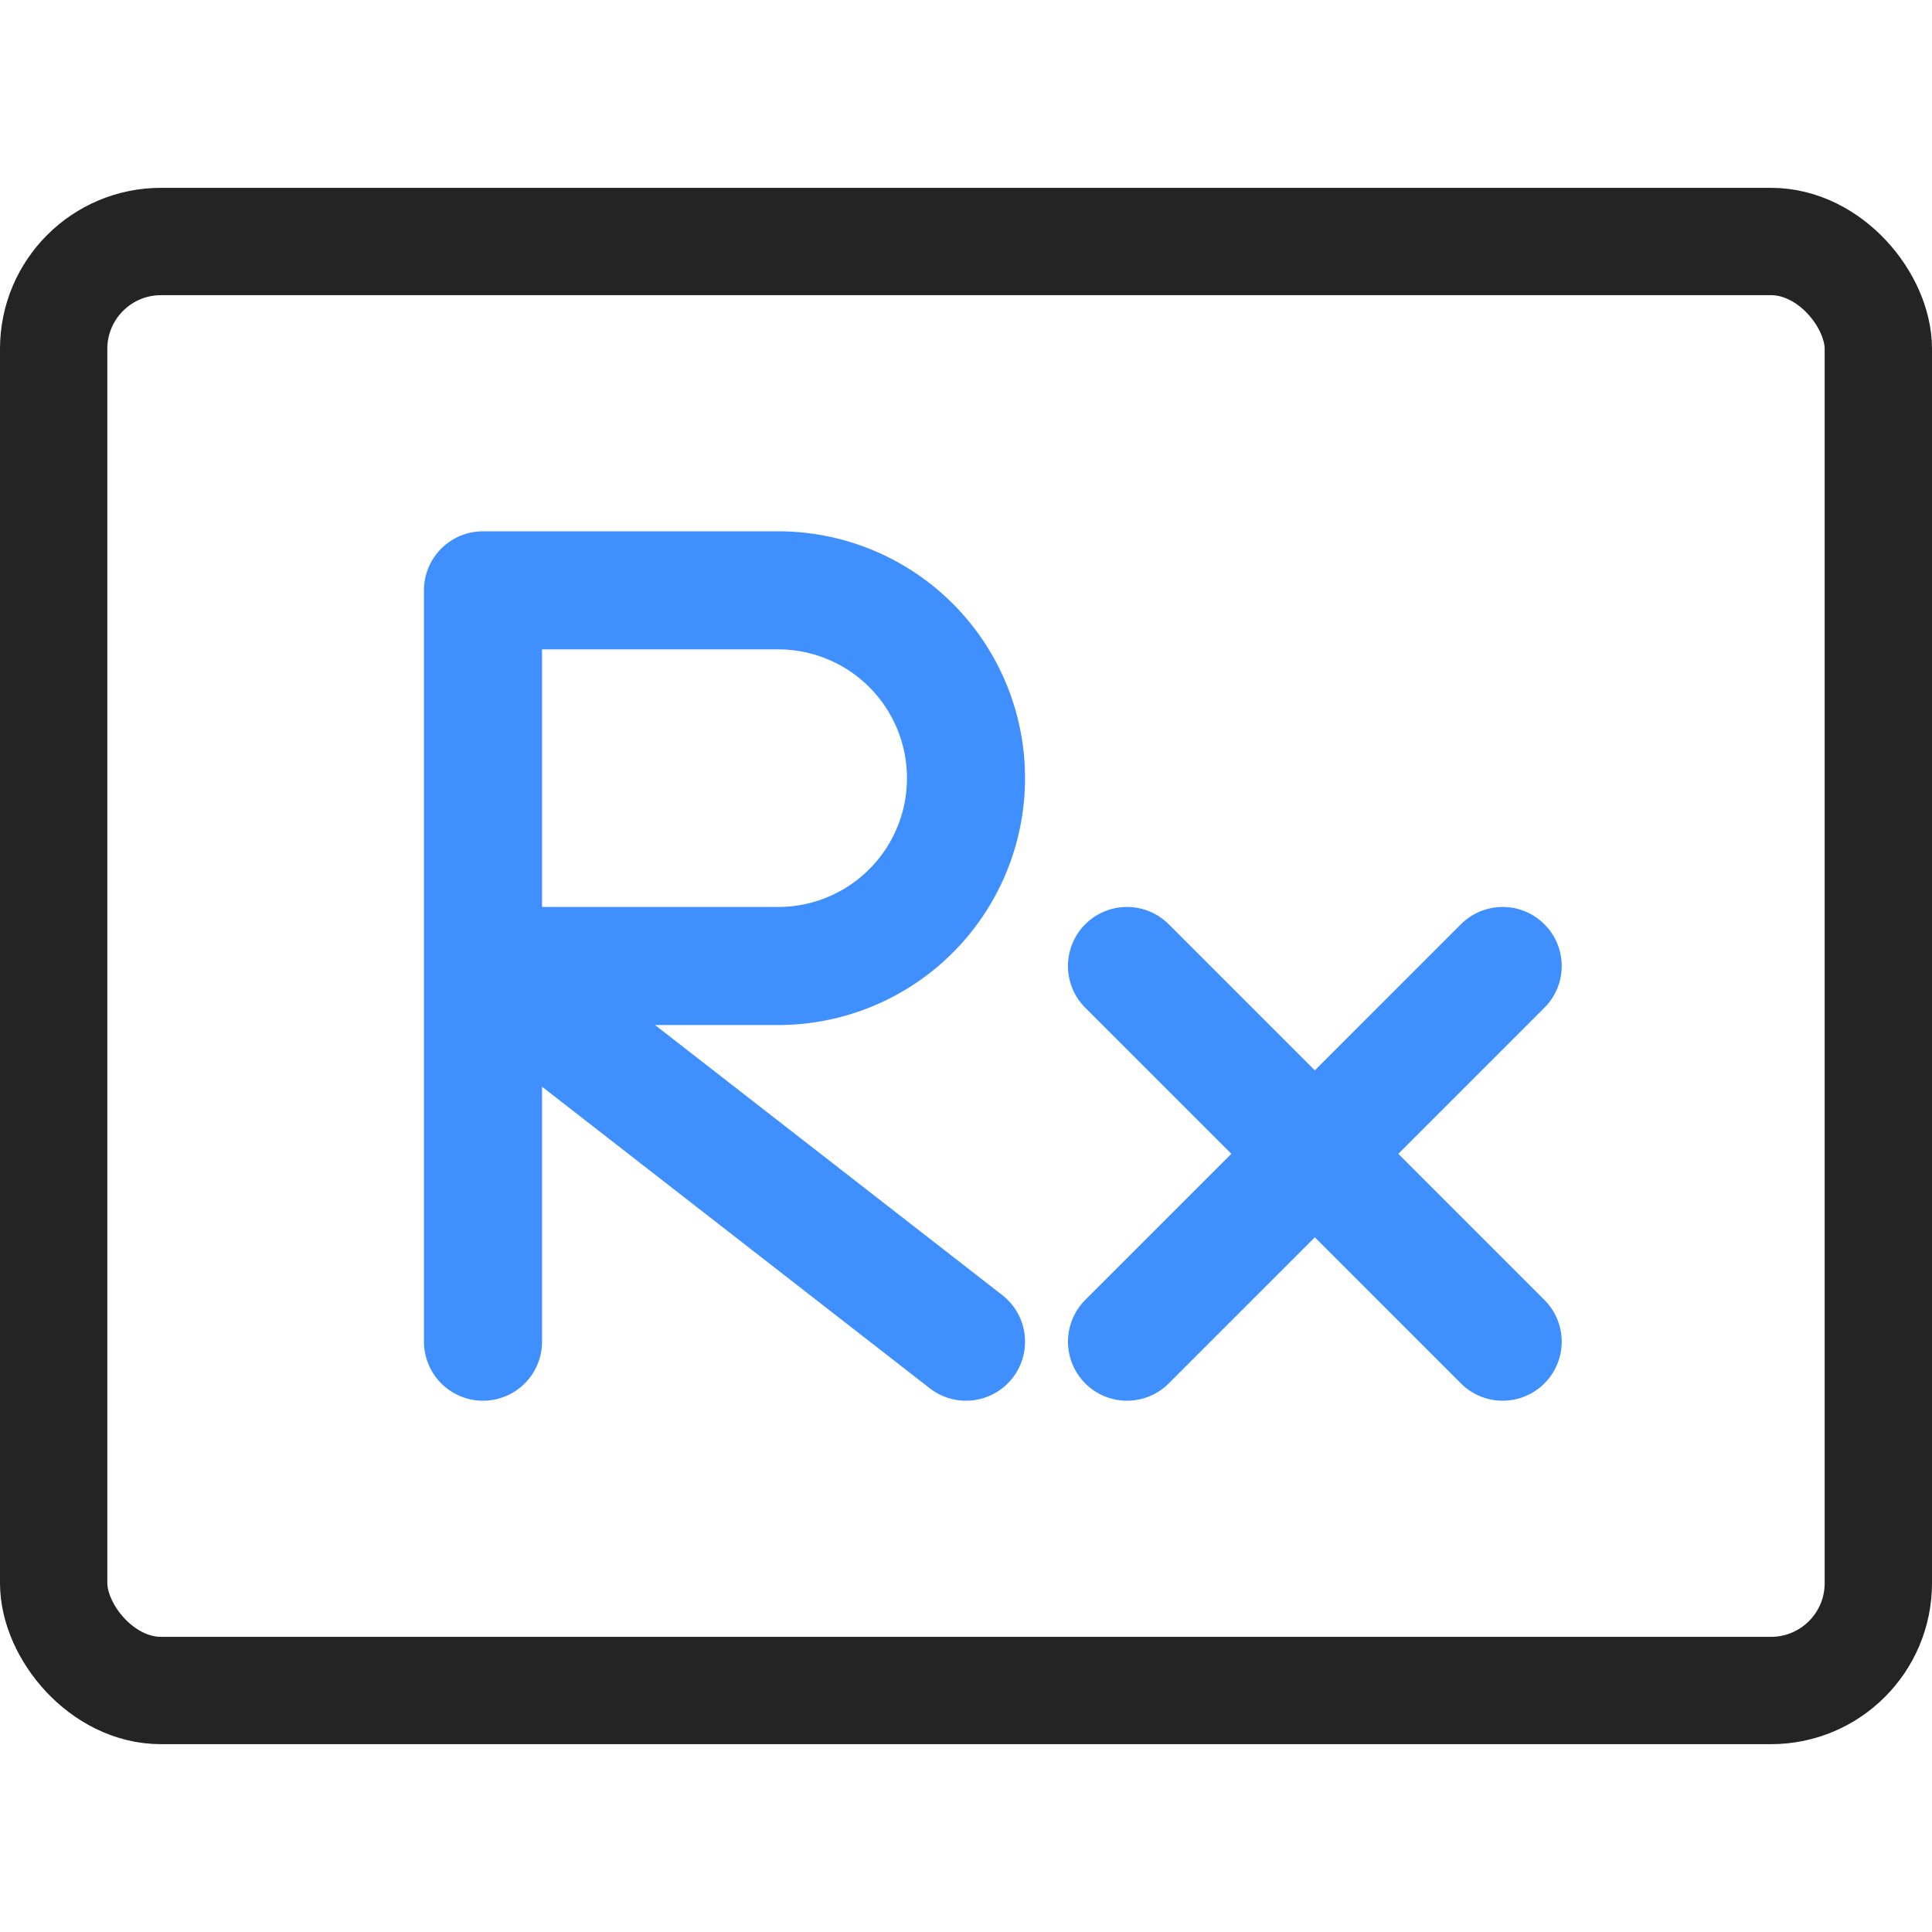 <svg width="18" height="18" xmlns="http://www.w3.org/2000/svg"><g fill="none" fill-rule="evenodd"><rect stroke="#242424" x=".5" y="2.25" width="17" height="13.5" rx="1"/><path stroke="#408FFF" stroke-width="1.1" stroke-linecap="round" stroke-linejoin="round" d="M4.5 5.5v7M4.5 9L9 12.5M10.5 9l3.5 3.5M14 9l-3.5 3.5M4.5 5.5h2.75a1.75 1.75 0 010 3.5H4.5h0V5.5z"/></g></svg>
